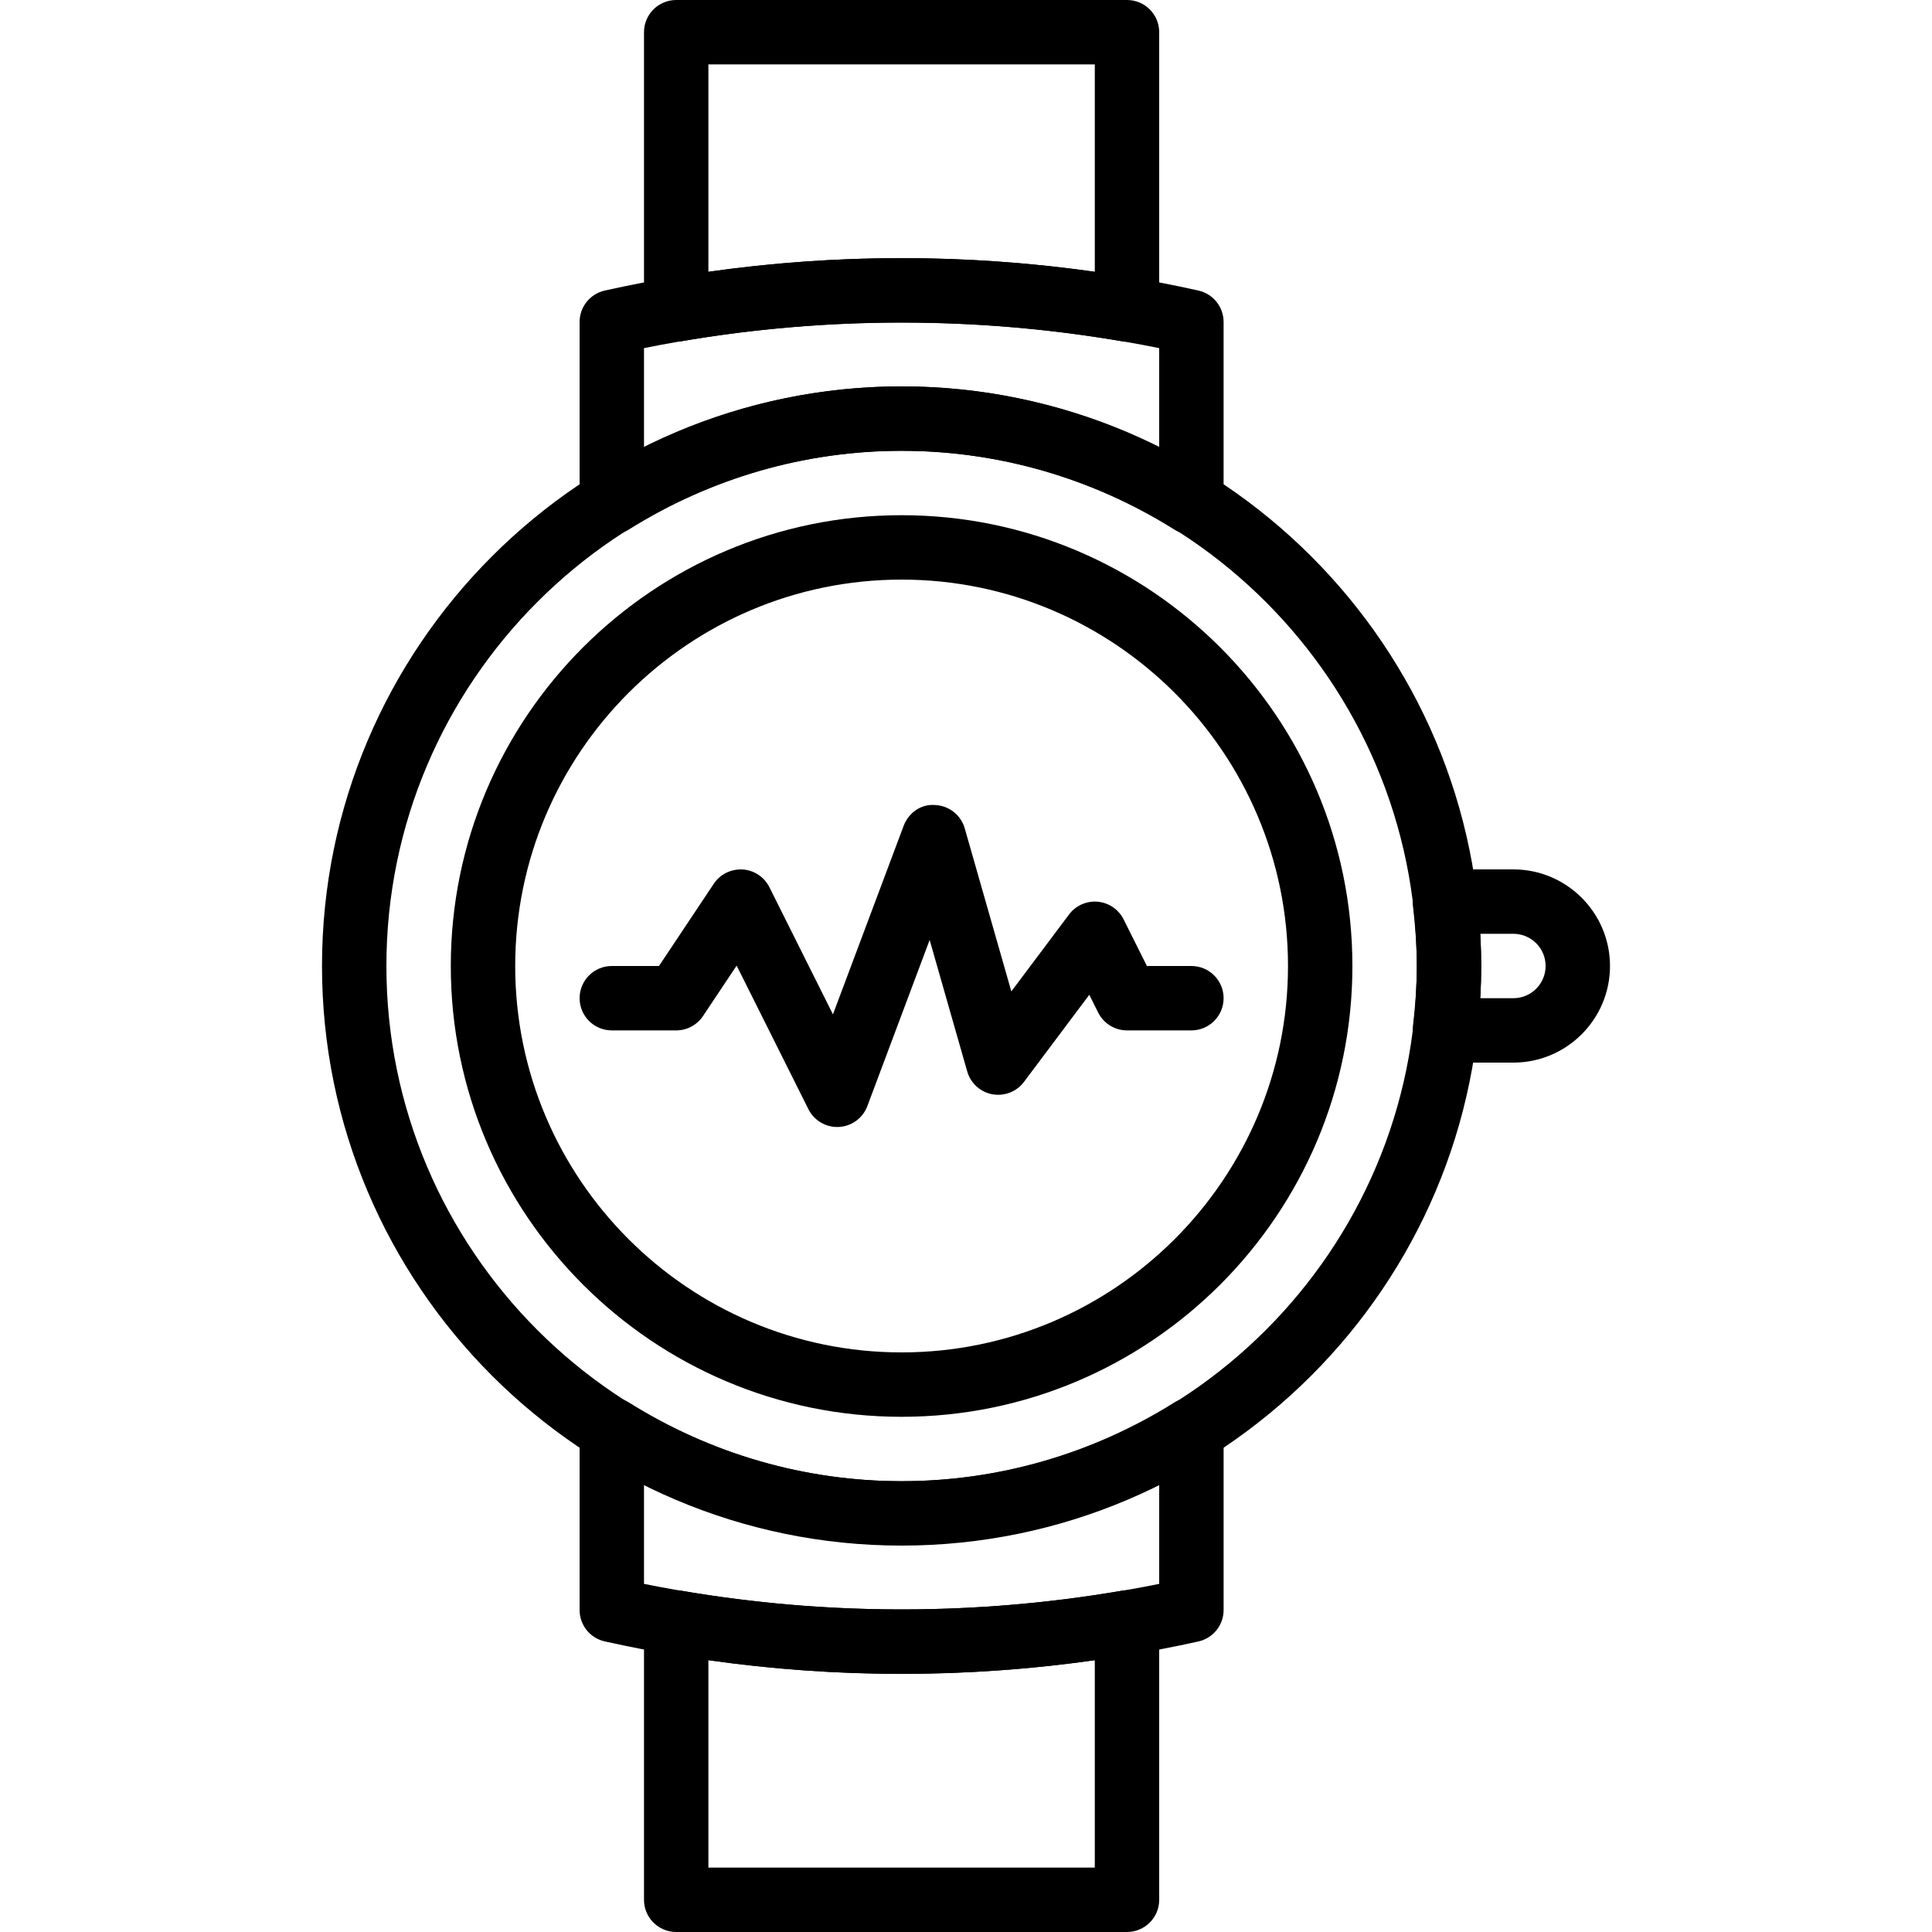 <?xml version="1.0" encoding="iso-8859-1"?>
<!-- Generator: Adobe Illustrator 19.0.0, SVG Export Plug-In . SVG Version: 6.00 Build 0)  -->
<svg version="1.1" id="Capa_1" xmlns="http://www.w3.org/2000/svg" xmlns:xlink="http://www.w3.org/1999/xlink" x="0px" y="0px"
	 viewBox="0 0 512 512" style="enable-background:new 0 0 512 512;" xml:space="preserve">
<g>
	<g>
		<path d="M238.933,102.4c-84.693,0-153.6,68.907-153.6,153.6s68.907,153.6,153.6,153.6s153.6-68.907,153.6-153.6
			S323.627,102.4,238.933,102.4z M238.933,392.533c-75.29,0-136.533-61.252-136.533-136.533s61.244-136.533,136.533-136.533
			S375.467,180.719,375.467,256S314.223,392.533,238.933,392.533z"/>
	</g>
</g>
<g>
	<g>
		<path d="M238.933,136.533c-65.877,0-119.467,53.589-119.467,119.467s53.589,119.467,119.467,119.467S358.4,321.877,358.4,256
			S304.811,136.533,238.933,136.533z M238.933,358.4c-56.465,0-102.4-45.935-102.4-102.4s45.935-102.4,102.4-102.4
			s102.4,45.935,102.4,102.4S295.398,358.4,238.933,358.4z"/>
	</g>
</g>
<g>
	<g>
		<path d="M319.863,371.448c-2.705-1.493-6.025-1.408-8.661,0.23c-21.786,13.645-46.78,20.855-72.269,20.855
			s-50.483-7.211-72.269-20.864c-2.628-1.647-5.948-1.732-8.661-0.23c-2.714,1.51-4.403,4.369-4.403,7.467v47.761
			c0,4.002,2.773,7.458,6.682,8.328c25.728,5.717,52.19,8.576,78.652,8.576s52.924-2.859,78.652-8.567
			c3.908-0.879,6.682-4.335,6.682-8.337v-47.761C324.267,375.808,322.577,372.949,319.863,371.448z M307.2,419.746
			c-44.809,9.02-91.725,9.02-136.533,0v-26.283c42.445,21.18,94.089,21.18,136.533,0V419.746z"/>
	</g>
</g>
<g>
	<g>
		<path d="M304.162,423.45c-1.92-1.63-4.463-2.33-6.938-1.886c-38.682,6.613-77.909,6.613-116.591,0
			c-2.475-0.427-5.009,0.273-6.938,1.886c-1.92,1.63-3.029,4.011-3.029,6.528v73.489c0,4.719,3.823,8.533,8.533,8.533h119.467
			c4.71,0,8.533-3.814,8.533-8.533v-73.489C307.2,427.46,306.091,425.071,304.162,423.45z M290.133,494.933h-102.4v-54.98
			c34.022,4.864,68.378,4.864,102.4,0V494.933z"/>
	</g>
</g>
<g>
	<g>
		<path d="M317.585,76.996c-51.456-11.435-105.847-11.435-157.303,0c-3.908,0.879-6.682,4.335-6.682,8.337v47.761
			c0,3.098,1.69,5.956,4.403,7.458c2.714,1.502,6.033,1.417,8.661-0.23c21.786-13.645,46.78-20.855,72.269-20.855
			s50.483,7.211,72.269,20.864c1.382,0.862,2.953,1.297,4.531,1.297c1.425,0,2.842-0.358,4.13-1.067
			c2.714-1.51,4.403-4.369,4.403-7.467V85.333C324.267,81.331,321.493,77.875,317.585,76.996z M307.2,118.537
			c-21.222-10.598-44.544-16.137-68.267-16.137s-47.044,5.538-68.267,16.137V92.254c44.809-9.02,91.725-9.02,136.533,0V118.537z"/>
	</g>
</g>
<g>
	<g>
		<path d="M298.667,0H179.2c-4.71,0-8.533,3.814-8.533,8.533v73.489c0,2.517,1.109,4.907,3.029,6.519
			c1.92,1.621,4.454,2.313,6.938,1.886c38.682-6.613,77.909-6.613,116.591,0c0.478,0.085,0.964,0.128,1.442,0.128
			c1.997,0,3.951-0.7,5.504-2.005c1.92-1.63,3.029-4.011,3.029-6.528V8.533C307.2,3.814,303.377,0,298.667,0z M290.133,72.055
			c-17.016-2.432-34.108-3.652-51.2-3.652s-34.185,1.212-51.2,3.644v-54.98h102.4V72.055z"/>
	</g>
</g>
<g>
	<g>
		<path d="M401.067,230.4h-18.159c-2.432,0-4.753,1.041-6.374,2.859c-1.621,1.826-2.381,4.25-2.099,6.665
			c0.691,5.922,1.033,11.179,1.033,16.077s-0.341,10.155-1.033,16.077c-0.282,2.415,0.478,4.838,2.099,6.664
			c1.621,1.818,3.942,2.859,6.374,2.859h18.159c14.114,0,25.6-11.486,25.6-25.6S415.181,230.4,401.067,230.4z M401.067,264.533
			h-8.806c0.179-2.953,0.273-5.786,0.273-8.533s-0.094-5.581-0.273-8.533h8.806c4.71,0,8.533,3.823,8.533,8.533
			S405.777,264.533,401.067,264.533z"/>
	</g>
</g>
<g>
	<g>
		<path d="M315.733,256H303.94l-6.17-12.348c-1.323-2.645-3.925-4.42-6.869-4.685c-2.918-0.273-5.82,1.007-7.595,3.379
			l-15.292,20.386l-12.348-43.204c-1.007-3.541-4.181-6.033-7.859-6.187c-3.746-0.316-7.049,2.082-8.337,5.521l-18.731,49.954
			l-16.845-33.698c-1.357-2.722-4.062-4.514-7.1-4.702c-3.046-0.154-5.939,1.246-7.629,3.78L174.635,256h-12.501
			c-4.71,0-8.533,3.814-8.533,8.533s3.823,8.533,8.533,8.533H179.2c2.85,0,5.513-1.425,7.108-3.806l8.909-13.363l19.021,38.05
			c1.451,2.901,4.412,4.719,7.629,4.719c0.145,0,0.299,0,0.444-0.009c3.388-0.179,6.349-2.347,7.544-5.521l16.512-44.041
			l9.958,34.85c0.887,3.115,3.473,5.461,6.656,6.05c3.208,0.563,6.434-0.674,8.38-3.277l17.314-23.091l2.355,4.719
			c1.451,2.893,4.403,4.719,7.637,4.719h17.067c4.71,0,8.533-3.814,8.533-8.533S320.444,256,315.733,256z"/>
	</g>
</g>
<g>
</g>
<g>
</g>
<g>
</g>
<g>
</g>
<g>
</g>
<g>
</g>
<g>
</g>
<g>
</g>
<g>
</g>
<g>
</g>
<g>
</g>
<g>
</g>
<g>
</g>
<g>
</g>
<g>
</g>
</svg>
